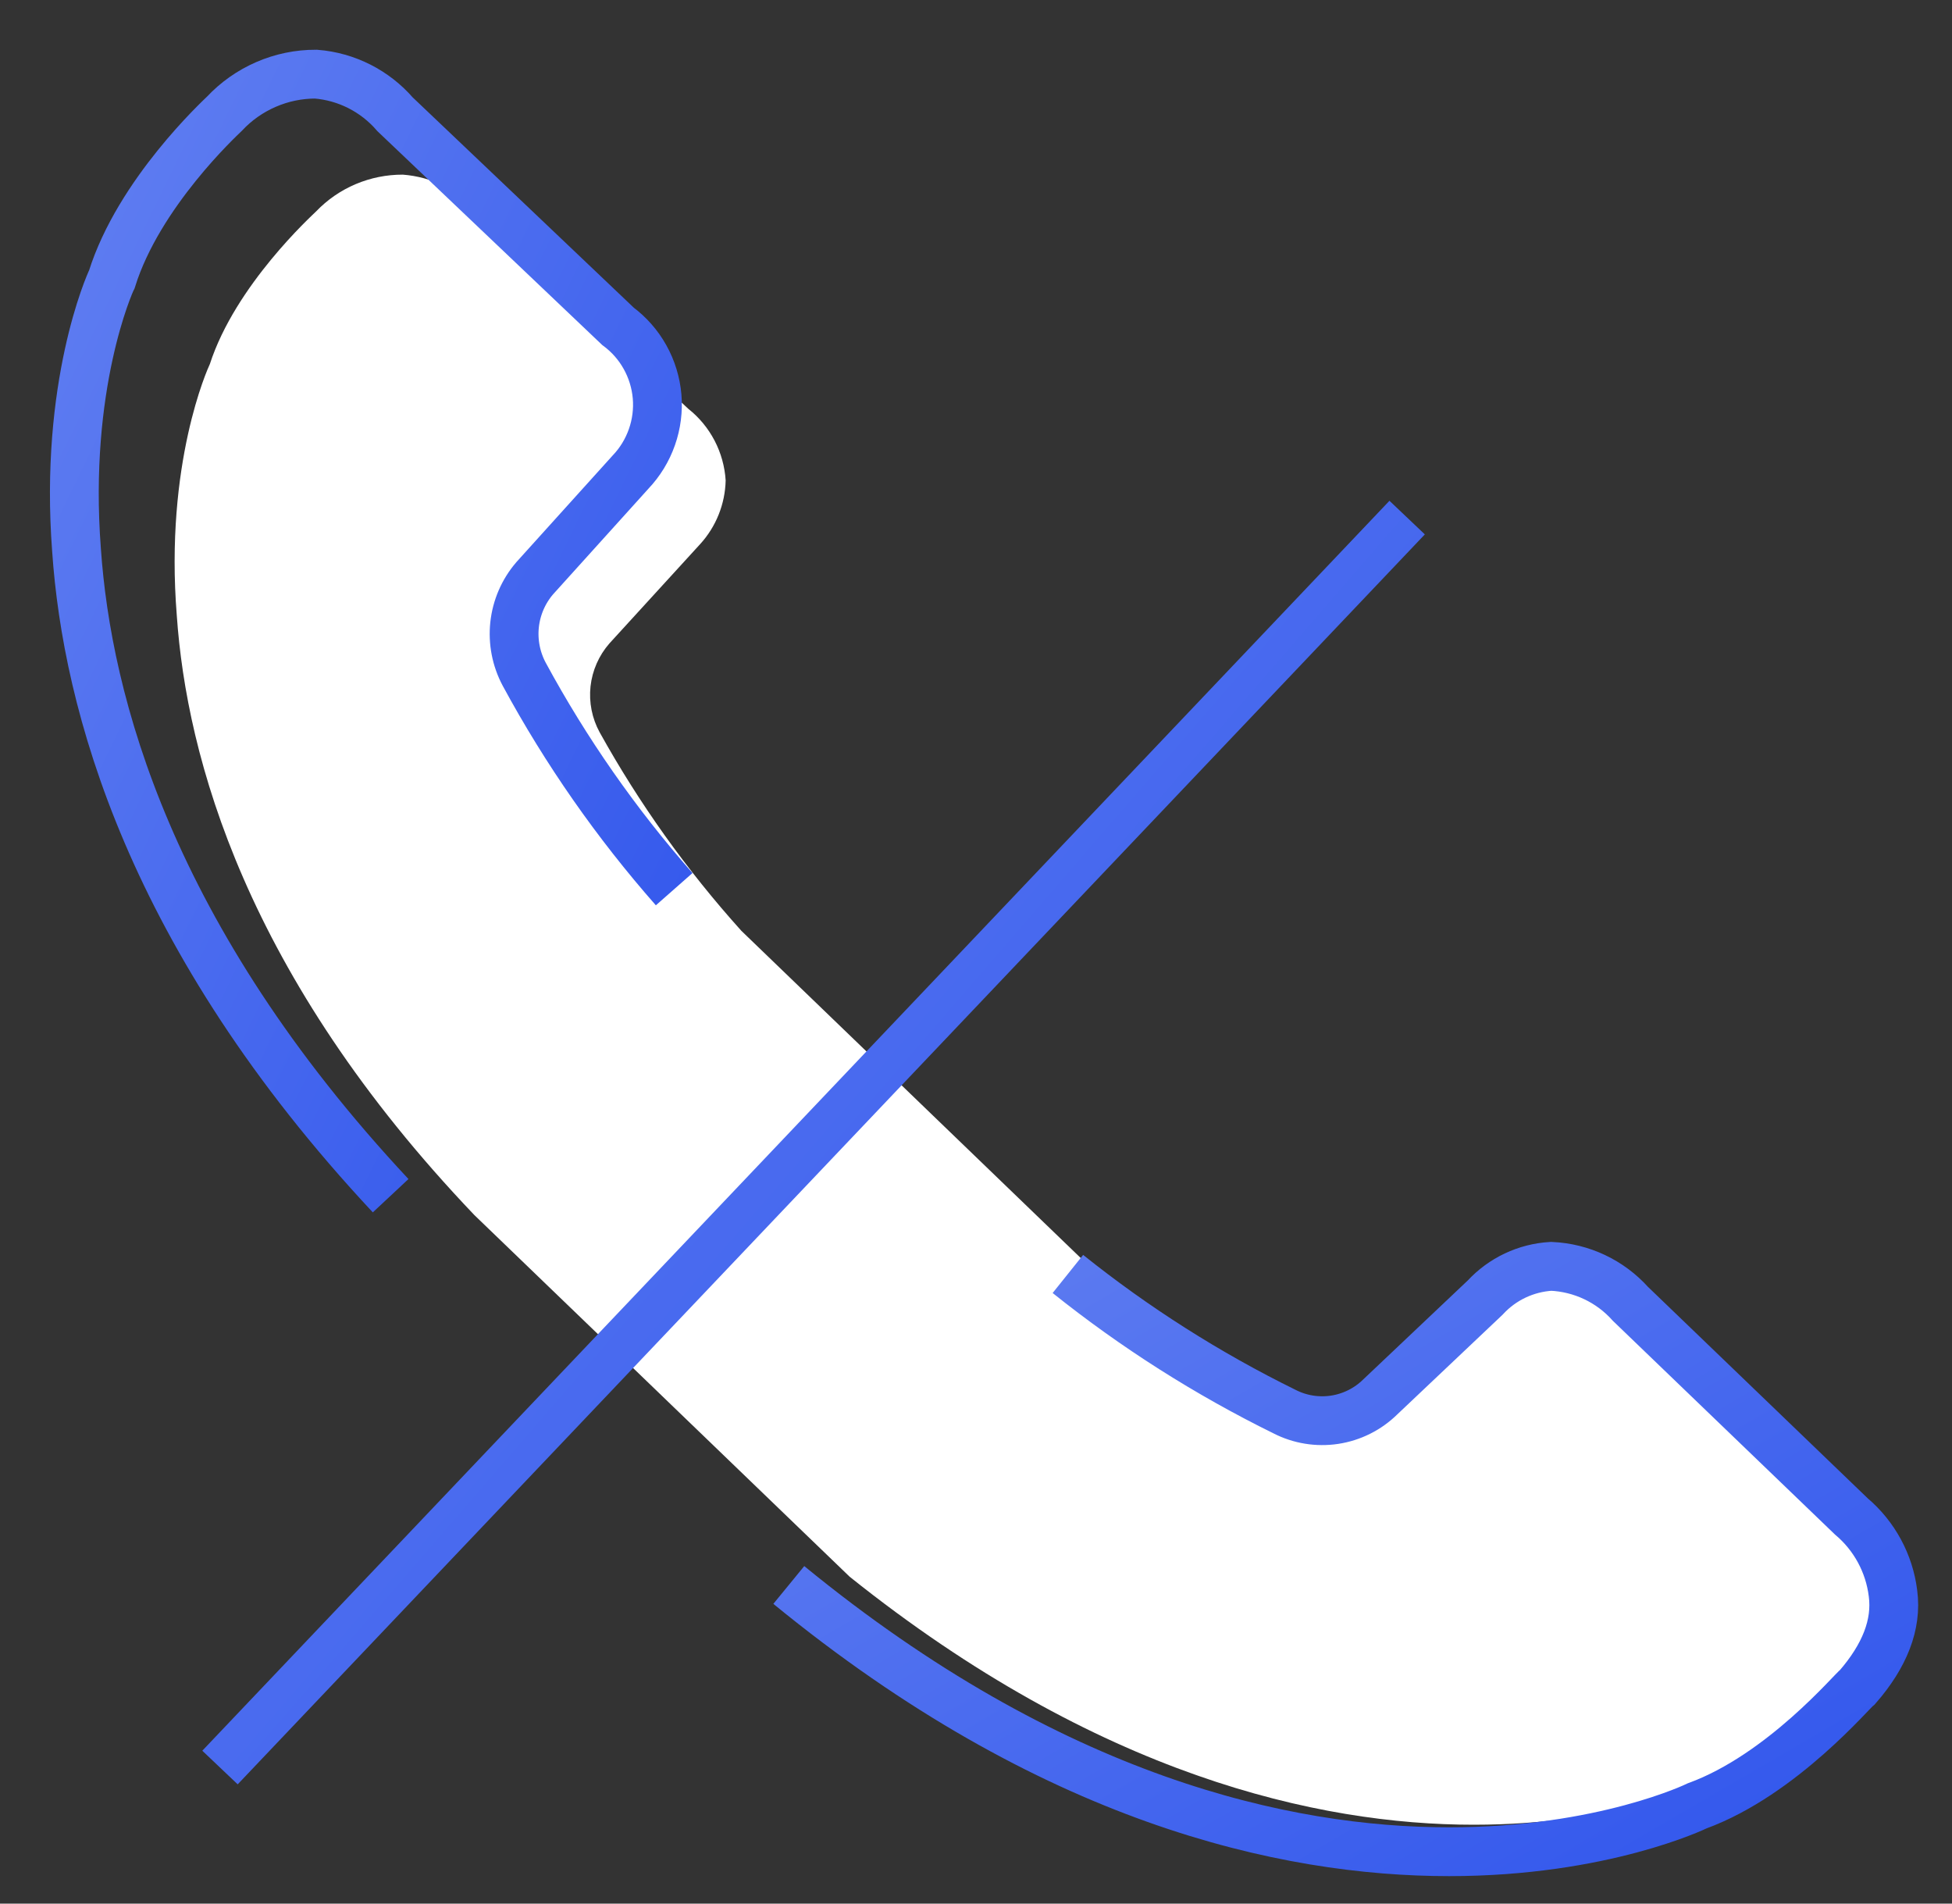 <svg width="40" height="39" viewBox="0 0 40 39" fill="none" xmlns="http://www.w3.org/2000/svg">
<rect x="0" y="0" width="40" height="39" fill="#333333" stroke="none"/>
<path d="M17.411 32.303C22.492 36.368 27.012 37.384 30.199 37.384C33.184 37.384 35 36.514 35 36.514C36.653 35.917 38.025 34.295 38.106 34.254C38.631 33.661 38.872 33.065 38.784 32.472C38.713 31.898 38.425 31.373 37.978 31.005L33.702 26.953C33.506 26.74 33.27 26.567 33.007 26.445C32.745 26.323 32.461 26.254 32.171 26.242C31.68 26.263 31.216 26.476 30.88 26.835L28.848 28.735C28.606 28.97 28.297 29.123 27.964 29.173C27.631 29.223 27.291 29.167 26.991 29.013C25.504 28.295 24.098 27.42 22.797 26.401L15.192 19.07C14.074 17.829 13.1 16.465 12.289 15.005C12.131 14.717 12.066 14.388 12.101 14.062C12.137 13.736 12.272 13.429 12.488 13.182L14.345 11.15C14.673 10.792 14.859 10.327 14.87 9.842C14.852 9.558 14.775 9.28 14.643 9.027C14.511 8.774 14.328 8.552 14.104 8.375L9.788 4.33C9.393 3.891 8.843 3.622 8.254 3.578C7.922 3.577 7.594 3.643 7.289 3.772C6.984 3.901 6.708 4.091 6.479 4.33C6.397 4.412 4.825 5.838 4.3 7.46C4.26 7.542 3.372 9.493 3.623 12.613C3.823 15.503 5.032 19.982 9.721 24.894L17.411 32.303Z" fill="white"/>
<path d="M28.835 10.604L4.508 36.212" stroke="url(#paint0_linear)" strokeWidth="1.5" strokeMiterlimit="10" strokeLinecap="round"/>
<path d="M13.815 18.217C12.628 16.869 11.597 15.392 10.742 13.813C10.576 13.502 10.507 13.148 10.545 12.797C10.583 12.447 10.726 12.116 10.956 11.848L12.92 9.673C13.116 9.467 13.265 9.223 13.359 8.955C13.453 8.688 13.489 8.403 13.465 8.121C13.44 7.838 13.356 7.564 13.218 7.317C13.08 7.069 12.891 6.854 12.663 6.685L8.096 2.342C7.684 1.865 7.102 1.569 6.473 1.519C6.122 1.518 5.773 1.59 5.451 1.73C5.128 1.87 4.837 2.075 4.597 2.332C4.512 2.416 2.845 3.954 2.293 5.719C2.249 5.804 1.311 7.898 1.568 11.268C1.782 14.385 3.059 19.206 8.005 24.497" stroke="url(#paint1_linear)" strokeWidth="1.5" strokeMiterlimit="10" strokeLinecap="round"/>
<path d="M16.164 32.472C21.544 36.877 26.327 37.937 29.695 37.937C32.852 37.937 34.776 36.998 34.776 36.998C36.528 36.358 37.978 34.607 38.062 34.566C38.618 33.926 38.875 33.285 38.791 32.645C38.715 32.03 38.41 31.466 37.937 31.067L33.411 26.713C33.205 26.483 32.956 26.297 32.677 26.165C32.399 26.033 32.096 25.958 31.788 25.944C31.27 25.974 30.785 26.203 30.433 26.585L28.282 28.621C28.028 28.87 27.702 29.033 27.349 29.087C26.997 29.14 26.637 29.082 26.32 28.919C24.743 28.143 23.255 27.198 21.883 26.1" stroke="url(#paint2_linear)" strokeWidth="1.5" strokeMiterlimit="10" strokeLinecap="round"/>
<defs>
<linearGradient id="paint0_linear" x1="4.508" y1="12.891" x2="29.96" y2="34.912" gradientUnits="userSpaceOnUse">
<stop stop-color="#5F7DF1"/>
<stop offset="1" stop-color="#3055EC"/>
</linearGradient>
<linearGradient id="paint1_linear" x1="1.523" y1="3.57" x2="19.697" y2="12.423" gradientUnits="userSpaceOnUse">
<stop stop-color="#5F7DF1"/>
<stop offset="1" stop-color="#3055EC"/>
</linearGradient>
<linearGradient id="paint2_linear" x1="16.164" y1="27.015" x2="26.633" y2="45.017" gradientUnits="userSpaceOnUse">
<stop stop-color="#5F7DF1"/>
<stop offset="1" stop-color="#3055EC"/>
</linearGradient>
</defs>
</svg>

